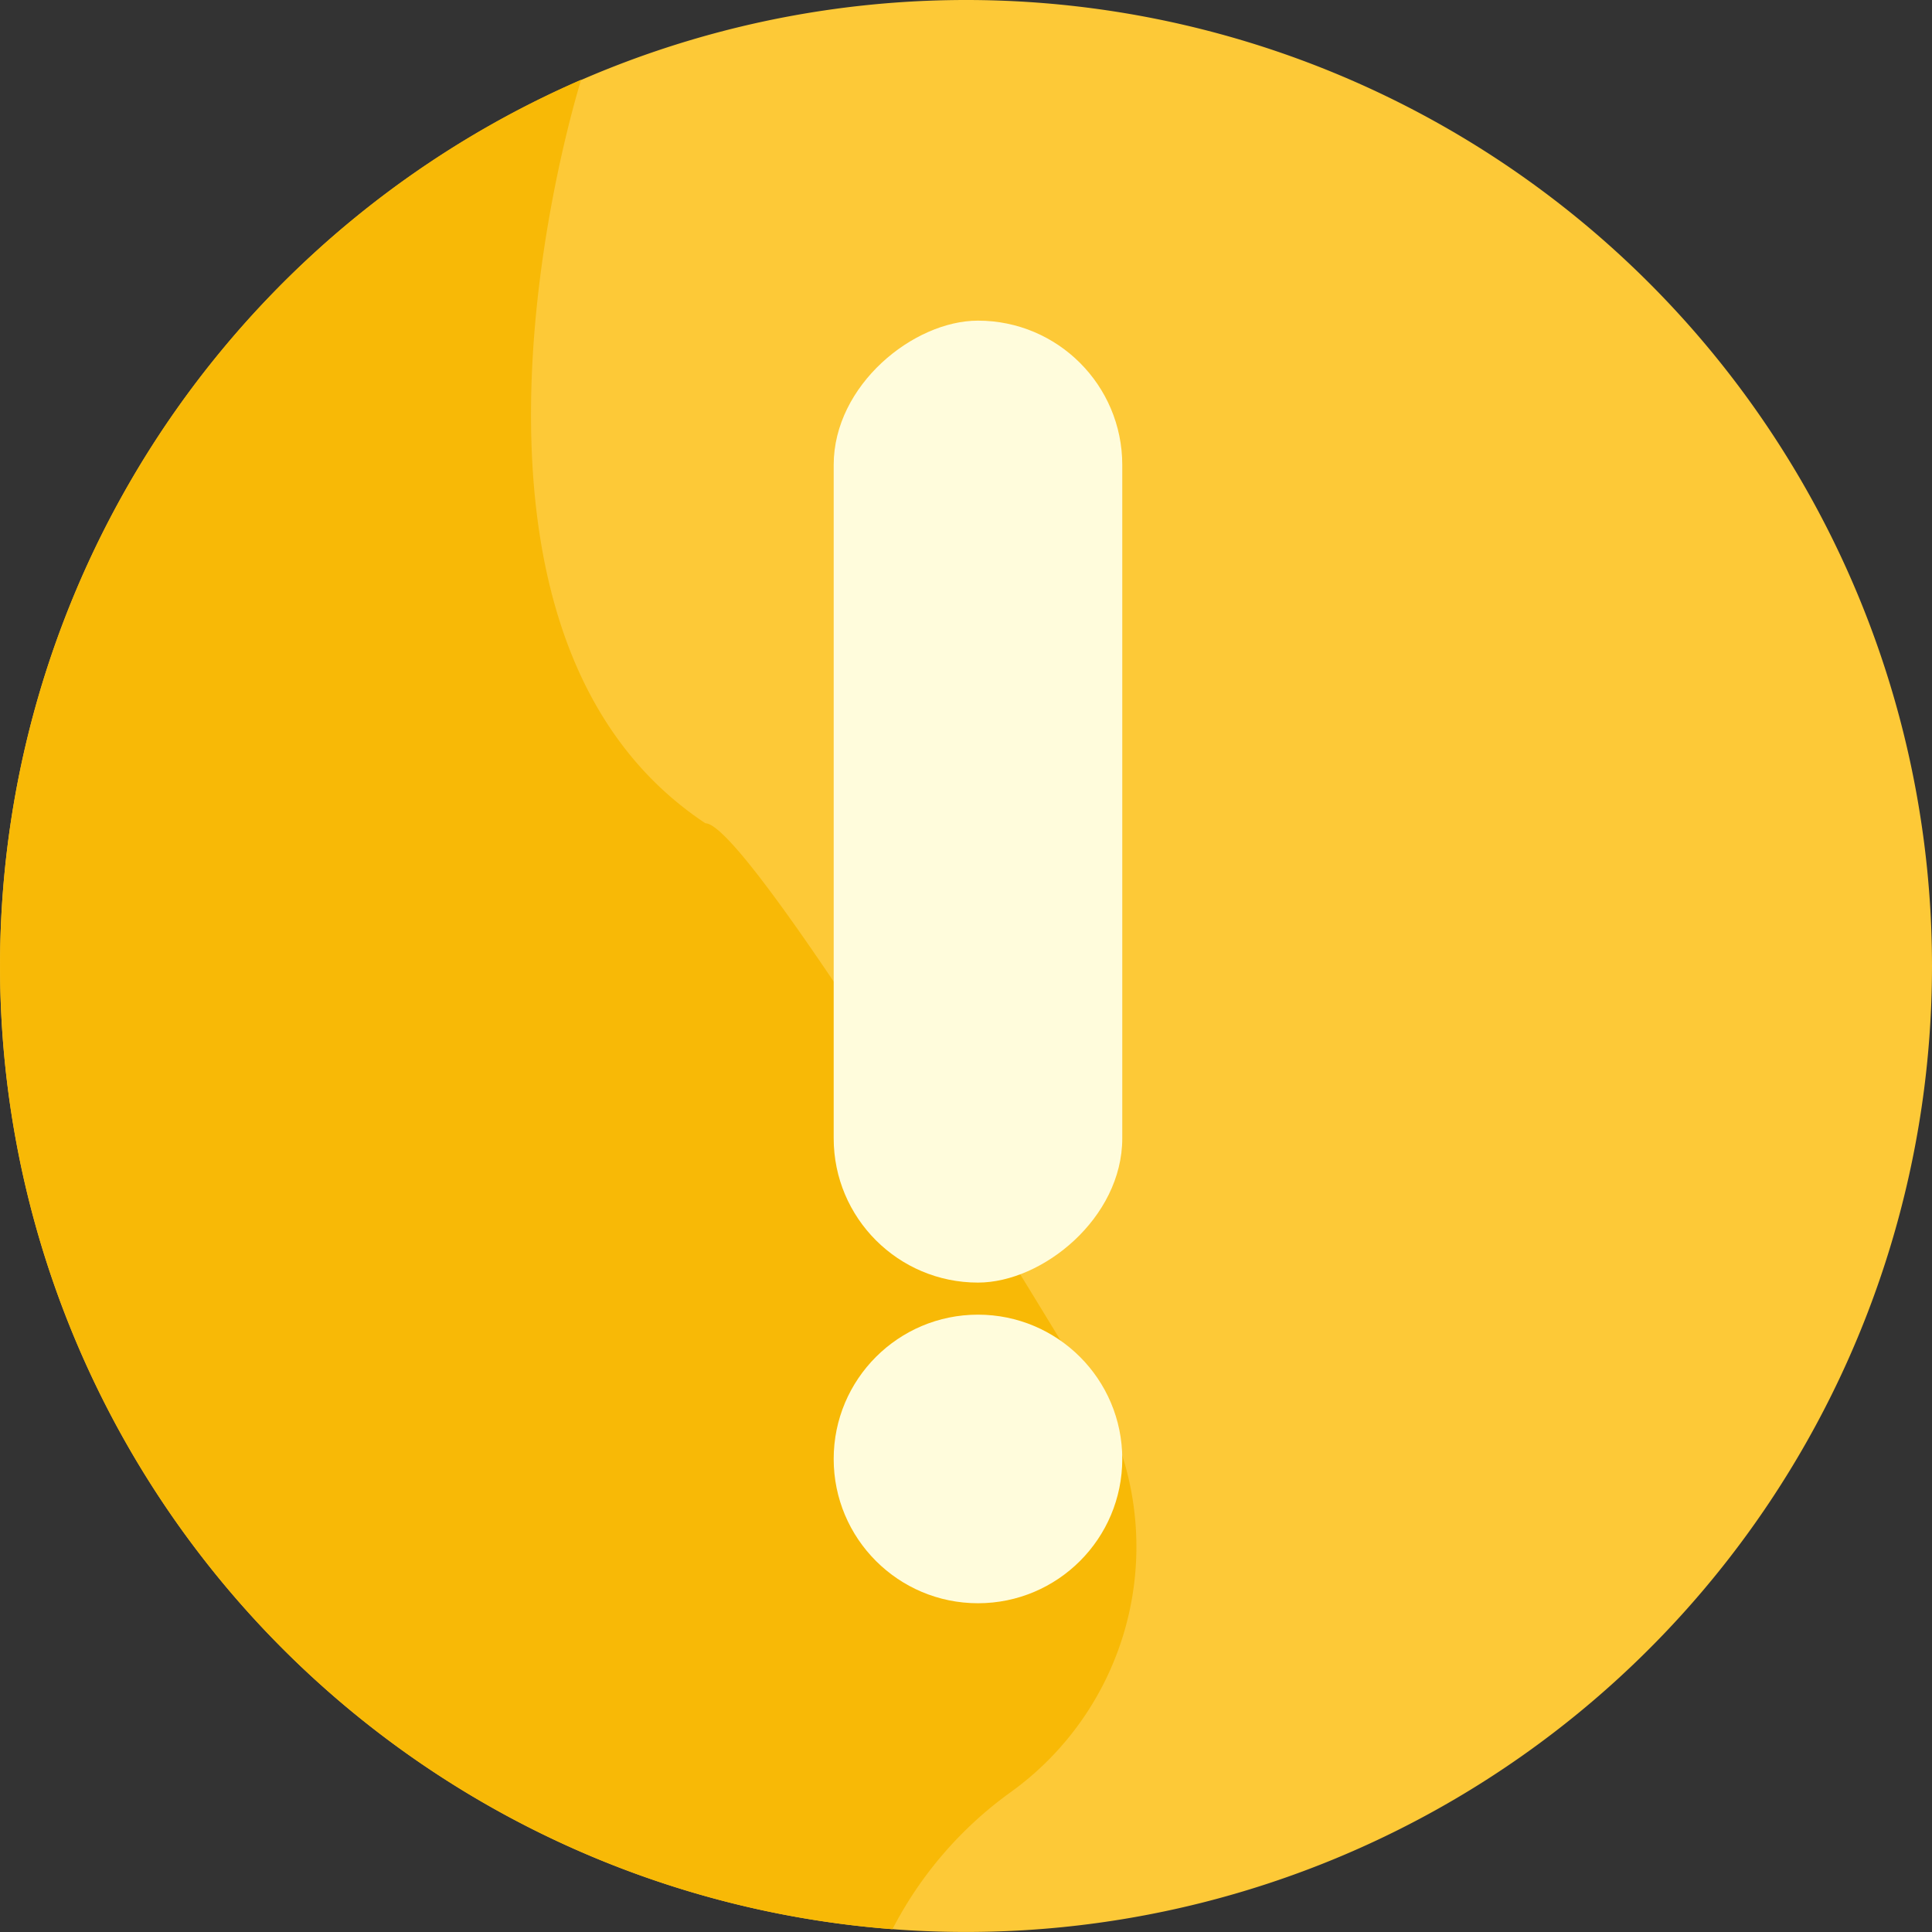 <svg xmlns="http://www.w3.org/2000/svg" width="60.253" height="60.253" viewBox="0 0 60.253 60.253">
  <rect x="0" y="0" width="60.253" height="60.253" fill="#333333" stroke="none"/>
  <g id="img-warning" transform="translate(-230 -397)">
    <path id="Path_51522" data-name="Path 51522" d="M60.253,30.126A30.126,30.126,0,1,1,30.126,0,30.126,30.126,0,0,1,60.253,30.126Zm0,0" transform="translate(230 397)" fill="#fdc937"/>
    <path id="Path_51523" data-name="Path 51523" d="M31.477,74.576a9.427,9.427,0,0,0,3.1-11.625S23.5,44.329,22,44.329c-9.25-6.137-3.907-23.088-3.876-23.189a30.132,30.132,0,0,0,9.709,57.679A12.1,12.1,0,0,1,31.477,74.576Zm0,0" transform="translate(230 378.347)" fill="#f8b906"/>
    <g id="Group_38857" data-name="Group 38857" transform="translate(688 167) rotate(90)">
      <rect id="Rectangle_16158" data-name="Rectangle 16158" width="30" height="9" rx="4.5" transform="translate(240 423)" fill="#fffcdc"/>
      <circle id="Ellipse_348" data-name="Ellipse 348" cx="4.5" cy="4.5" r="4.5" transform="translate(271 423)" fill="#fffcdc"/>
    </g>
  </g>
</svg>
